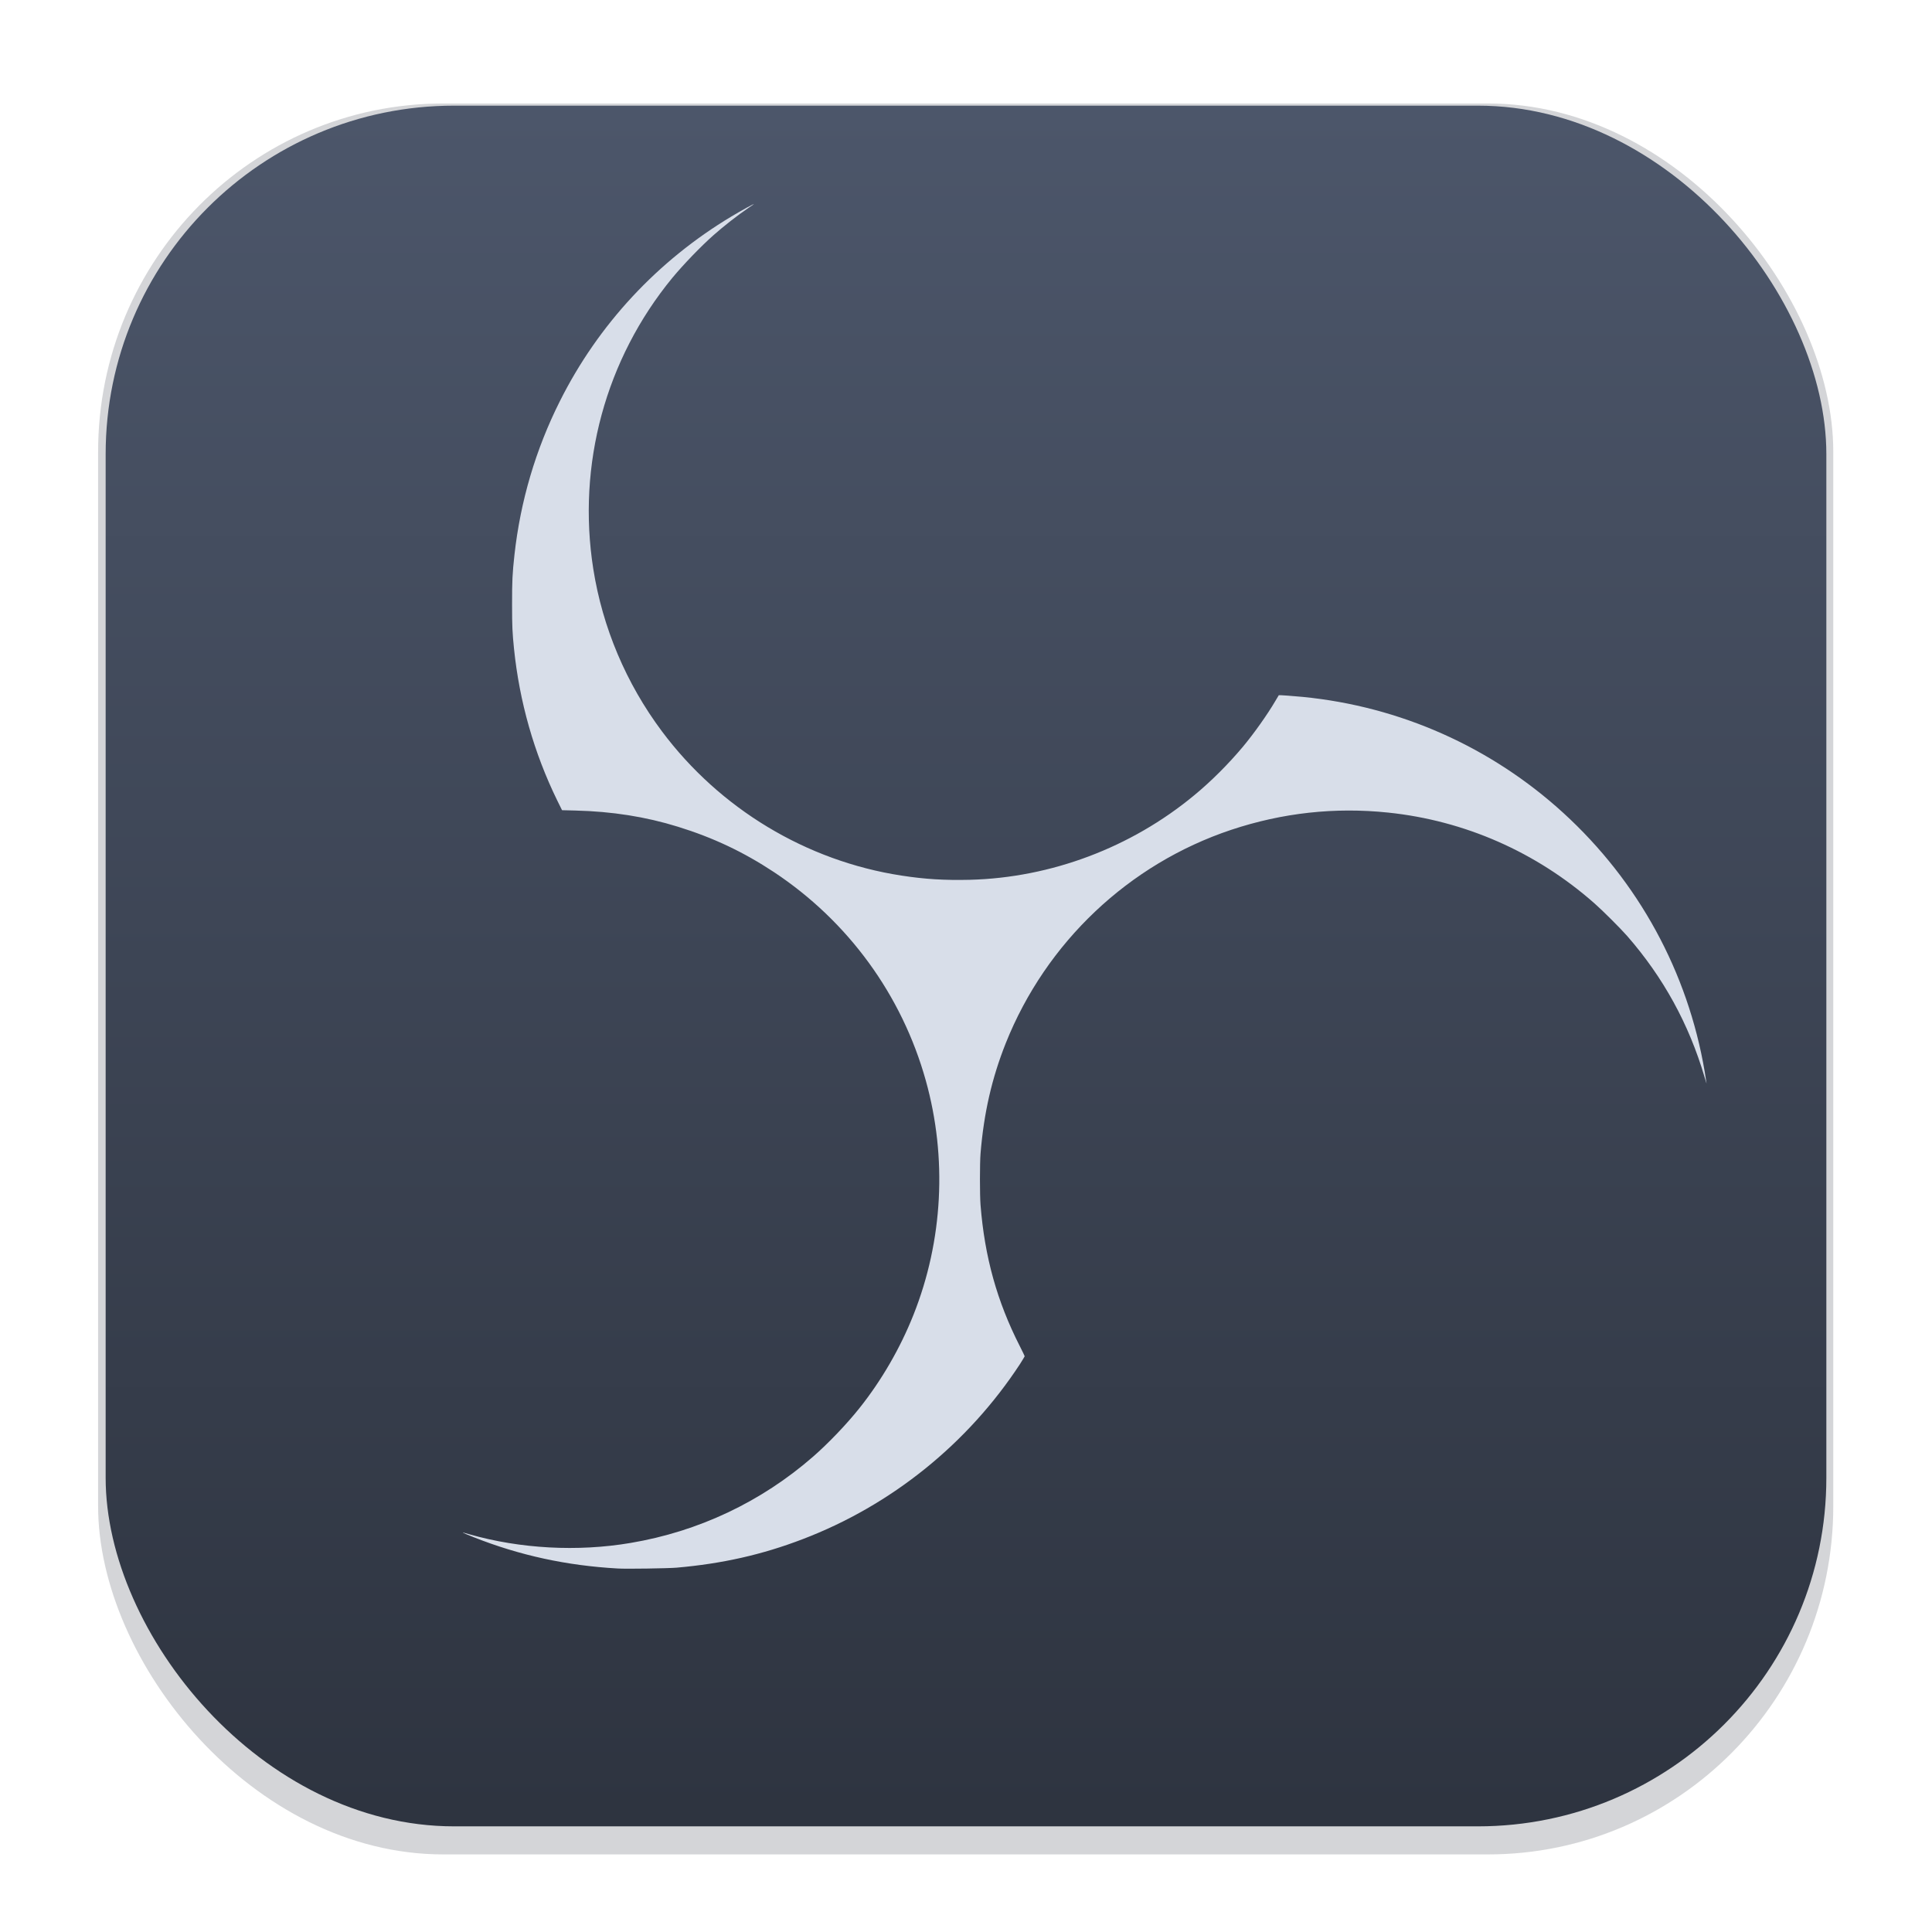 <?xml version="1.0" encoding="UTF-8" standalone="no"?>
<svg
   width="64"
   height="64"
   version="1.1"
   viewBox="0 0 16.933 16.933"
   id="svg25"
   xml:space="preserve"
   xmlns:xlink="http://www.w3.org/1999/xlink"
   xmlns="http://www.w3.org/2000/svg"
   xmlns:svg="http://www.w3.org/2000/svg"><defs
     id="defs15"><linearGradient
       id="linearGradient13580"><stop
         style="stop-color:#d8dee9;stop-opacity:1;"
         offset="0"
         id="stop13576" /><stop
         style="stop-color:#d8dee9;stop-opacity:1;"
         offset="1"
         id="stop13578" /></linearGradient><linearGradient
       id="a"
       x1="8.587"
       x2="8.587"
       y1="15.747"
       y2="1.097"
       gradientTransform="matrix(1.018 0 0 1.018 -.151 -.143)"
       gradientUnits="userSpaceOnUse"><stop
         stop-color="#2e3440"
         offset="0"
         id="stop2" /><stop
         stop-color="#4c566a"
         offset="1"
         id="stop4" /></linearGradient><filter
       id="filter1078"
       x="-0.026"
       y="-0.028"
       width="1.053"
       height="1.055"
       color-interpolation-filters="sRGB"><feGaussianBlur
         stdDeviation="0.46"
         id="feGaussianBlur7" /></filter><linearGradient
       id="linearGradient467"
       x1="8.866"
       x2="8.866"
       y1="3.317"
       y2="13.735"
       gradientUnits="userSpaceOnUse"
       gradientTransform="translate(0.026,0.048)"><stop
         stop-color="#eceff4"
         offset="0"
         id="stop10" /><stop
         stop-color="#d8dee9"
         offset="1"
         id="stop12" /></linearGradient><style
       id="style333">.cls-1{fill:url(#radial-gradient);}.cls-2{fill:none;}.cls-3{fill:url(#radial-gradient-2);}.cls-4{fill:url(#radial-gradient-3);}.cls-5{clip-path:url(#clip-path);}.cls-6{fill:url(#radial-gradient-5);}.cls-7{clip-path:url(#clip-path-2);}.cls-8{fill:url(#radial-gradient-6);}.cls-9{fill:url(#radial-gradient-7);}</style><radialGradient
       id="radial-gradient"
       cx="512.061"
       cy="512.121"
       r="444.122"
       gradientUnits="userSpaceOnUse"><stop
         offset="0.99"
         stop-opacity="0.5"
         id="stop335" /><stop
         offset="1"
         stop-opacity="0"
         id="stop337" /></radialGradient><radialGradient
       id="radial-gradient-2"
       cx="514.5"
       cy="516.5"
       r="496.5"
       gradientUnits="userSpaceOnUse"><stop
         offset="0.913"
         id="stop340" /><stop
         offset="1"
         stop-opacity="0"
         id="stop342" /></radialGradient><radialGradient
       id="radial-gradient-3"
       cx="512.059"
       cy="512.121"
       r="486.273"
       gradientUnits="userSpaceOnUse"
       gradientTransform="translate(1479.068,252.775)"><stop
         offset="0.99"
         stop-color="#fff"
         id="stop345" /><stop
         offset="0.995"
         stop-color="#fdfdfd"
         id="stop347" /><stop
         offset="0.997"
         stop-color="#f6f6f6"
         id="stop349" /><stop
         offset="0.998"
         stop-color="#ebebeb"
         id="stop351" /><stop
         offset="0.999"
         stop-color="#dadada"
         id="stop353" /><stop
         offset="1"
         stop-color="#c7c7c7"
         id="stop355" /></radialGradient><clipPath
       id="clip-path"
       transform="translate(-18 -20)"><path
         id="SVGID"
         class="cls-1"
         d="M67.938,512.121c0,245.286,198.84,444.121,444.121,444.121S956.185,757.407,956.185,512.121C956.185,266.84,757.341,68,512.059,68S67.938,266.84,67.938,512.121" /></clipPath><radialGradient
       id="radial-gradient-5"
       cx="494.061"
       cy="492.121"
       r="444.122"
       xlink:href="#radial-gradient" /><clipPath
       id="clip-path-2"
       transform="translate(-18 -20)"><path
         class="cls-2"
         d="M71.603,512.121c0,243.262,197.199,440.456,440.456,440.456s440.461-197.194,440.461-440.456c0-243.257-197.203-440.456-440.461-440.456S71.603,268.864,71.603,512.121"
         id="path361" /></clipPath><radialGradient
       id="radial-gradient-6"
       cx="5.295"
       cy="1029.314"
       r="4.653"
       gradientTransform="matrix(94.654,0,0,-94.654,-7.154,97921.139)"
       gradientUnits="userSpaceOnUse"><stop
         offset="0"
         id="stop364" /><stop
         offset="1"
         stop-color="#322f32"
         id="stop366" /></radialGradient><radialGradient
       id="radial-gradient-7"
       cx="578.89"
       cy="473.319"
       r="353.942"
       gradientTransform="matrix(1,0,0,1.097,0,-45.942)"
       gradientUnits="userSpaceOnUse"><stop
         offset="0"
         stop-color="#c2c0c2"
         id="stop369" /><stop
         offset="1"
         stop-color="#ebebeb"
         id="stop371" /></radialGradient><radialGradient
       xlink:href="#linearGradient13580"
       id="radialGradient13582"
       cx="9.507"
       cy="7.768"
       fx="9.507"
       fy="7.768"
       r="5.451"
       gradientTransform="matrix(1,0,0,1.097,0,-0.754)"
       gradientUnits="userSpaceOnUse" /><filter
       style="color-interpolation-filters:sRGB"
       id="filter29284"
       x="-0.028"
       y="-0.026"
       width="1.057"
       height="1.052"><feGaussianBlur
         stdDeviation="0.129"
         id="feGaussianBlur29286" /></filter><filter
       id="filter1178"
       x="-0.048"
       y="-0.048"
       width="1.096"
       height="1.096"
       color-interpolation-filters="sRGB"><feGaussianBlur
         stdDeviation="0.307"
         id="feGaussianBlur276" /></filter></defs><rect
     transform="matrix(0.991,0,0,1,0.073,0.002)"
     x="0.794"
     y="0.905"
     width="15.346"
     height="15.346"
     rx="3.053"
     ry="3.053"
     fill="#2e3440"
     filter="url(#filter1178)"
     opacity="0.45"
     stroke-width="1.249"
     style="mix-blend-mode:normal"
     id="rect333" /><rect
     x=".926"
     y=".926"
     width="15.081"
     height="15.081"
     rx="3.054"
     ry="3.054"
     fill="url(#a)"
     stroke-width="1.018"
     id="rect19" /><path
     style="fill:#2e3440;fill-opacity:1;stroke-width:0.004;filter:url(#filter29284);opacity:0.5"
     d="m 5.413,13.747 c -0.445,-0.025 -0.857,-0.114 -1.261,-0.274 -0.043,-0.017 -0.084,-0.034 -0.089,-0.037 -0.012,-0.007 -0.011,-0.007 0.05,0.011 0.446,0.127 0.949,0.155 1.414,0.076 0.594,-0.1 1.144,-0.359 1.599,-0.756 0.134,-0.117 0.295,-0.285 0.407,-0.426 0.193,-0.242 0.357,-0.525 0.473,-0.817 0.259,-0.651 0.297,-1.378 0.108,-2.054 C 7.905,8.721 7.434,8.075 6.784,7.644 6.516,7.467 6.252,7.342 5.942,7.246 5.658,7.158 5.365,7.112 5.044,7.104 l -0.118,-0.003 -0.043,-0.087 C 4.68,6.598 4.553,6.151 4.505,5.686 c -0.014,-0.139 -0.017,-0.193 -0.017,-0.387 -1.72e-4,-0.21 0.003,-0.273 0.021,-0.437 0.052,-0.469 0.186,-0.924 0.398,-1.346 0.337,-0.673 0.858,-1.232 1.504,-1.619 0.09,-0.054 0.207,-0.118 0.195,-0.107 -0.002,0.002 -0.023,0.017 -0.046,0.032 -0.097,0.066 -0.218,0.161 -0.305,0.238 -0.114,0.101 -0.264,0.257 -0.362,0.375 -0.586,0.713 -0.837,1.639 -0.693,2.552 0.081,0.513 0.288,1.003 0.601,1.422 0.507,0.679 1.266,1.137 2.1,1.265 0.207,0.032 0.378,0.042 0.598,0.037 0.712,-0.018 1.414,-0.282 1.968,-0.741 0.148,-0.122 0.3,-0.274 0.428,-0.427 0.094,-0.113 0.211,-0.277 0.282,-0.398 0.017,-0.028 0.031,-0.052 0.031,-0.052 0.002,-0.002 0.141,0.008 0.21,0.015 0.854,0.084 1.651,0.439 2.284,1.017 0.658,0.601 1.091,1.394 1.239,2.268 0.009,0.053 0.016,0.099 0.016,0.102 -2.02e-4,0.002 -0.008,-0.023 -0.018,-0.057 C 14.802,8.974 14.578,8.566 14.261,8.203 14.2,8.134 14.046,7.98 13.974,7.917 13.465,7.468 12.838,7.192 12.167,7.122 11.699,7.073 11.239,7.124 10.791,7.273 9.893,7.573 9.168,8.259 8.815,9.143 c -0.122,0.307 -0.192,0.612 -0.221,0.966 -0.007,0.086 -0.007,0.364 -7.7e-5,0.452 0.036,0.456 0.145,0.846 0.344,1.237 0.024,0.047 0.043,0.087 0.043,0.089 0,0.002 -0.019,0.033 -0.041,0.068 -0.458,0.699 -1.127,1.238 -1.905,1.535 -0.355,0.136 -0.704,0.215 -1.107,0.25 -0.073,0.006 -0.439,0.012 -0.515,0.007 z"
     id="path13552-2" /><path
     style="fill:url(#radialGradient13582);stroke-width:0.004;fill-opacity:1"
     d="m 5.413,13.747 c -0.445,-0.025 -0.857,-0.114 -1.261,-0.274 -0.043,-0.017 -0.084,-0.034 -0.089,-0.037 -0.012,-0.007 -0.011,-0.007 0.05,0.011 0.446,0.127 0.949,0.155 1.414,0.076 0.594,-0.1 1.144,-0.359 1.599,-0.756 0.134,-0.117 0.295,-0.285 0.407,-0.426 0.193,-0.242 0.357,-0.525 0.473,-0.817 0.259,-0.651 0.297,-1.378 0.108,-2.054 C 7.905,8.721 7.434,8.075 6.784,7.644 6.516,7.467 6.252,7.342 5.942,7.246 5.658,7.158 5.365,7.112 5.044,7.104 l -0.118,-0.003 -0.043,-0.087 C 4.68,6.598 4.553,6.151 4.505,5.686 c -0.014,-0.139 -0.017,-0.193 -0.017,-0.387 -1.72e-4,-0.21 0.003,-0.273 0.021,-0.437 0.052,-0.469 0.186,-0.924 0.398,-1.346 0.337,-0.673 0.858,-1.232 1.504,-1.619 0.09,-0.054 0.207,-0.118 0.195,-0.107 -0.002,0.002 -0.023,0.017 -0.046,0.032 -0.097,0.066 -0.218,0.161 -0.305,0.238 -0.114,0.101 -0.264,0.257 -0.362,0.375 -0.586,0.713 -0.837,1.639 -0.693,2.552 0.081,0.513 0.288,1.003 0.601,1.422 0.507,0.679 1.266,1.137 2.1,1.265 0.207,0.032 0.378,0.042 0.598,0.037 0.712,-0.018 1.414,-0.282 1.968,-0.741 0.148,-0.122 0.3,-0.274 0.428,-0.427 0.094,-0.113 0.211,-0.277 0.282,-0.398 0.017,-0.028 0.031,-0.052 0.031,-0.052 0.002,-0.002 0.141,0.008 0.21,0.015 0.854,0.084 1.651,0.439 2.284,1.017 0.658,0.601 1.091,1.394 1.239,2.268 0.009,0.053 0.016,0.099 0.016,0.102 -2.02e-4,0.002 -0.008,-0.023 -0.018,-0.057 C 14.802,8.974 14.578,8.566 14.261,8.203 14.2,8.134 14.046,7.98 13.974,7.917 13.465,7.468 12.838,7.192 12.167,7.122 11.699,7.073 11.239,7.124 10.791,7.273 9.893,7.573 9.168,8.259 8.815,9.143 c -0.122,0.307 -0.192,0.612 -0.221,0.966 -0.007,0.086 -0.007,0.364 -7.7e-5,0.452 0.036,0.456 0.145,0.846 0.344,1.237 0.024,0.047 0.043,0.087 0.043,0.089 0,0.002 -0.019,0.033 -0.041,0.068 -0.458,0.699 -1.127,1.238 -1.905,1.535 -0.355,0.136 -0.704,0.215 -1.107,0.25 -0.073,0.006 -0.439,0.012 -0.515,0.007 z"
     id="path13552" /></svg>
